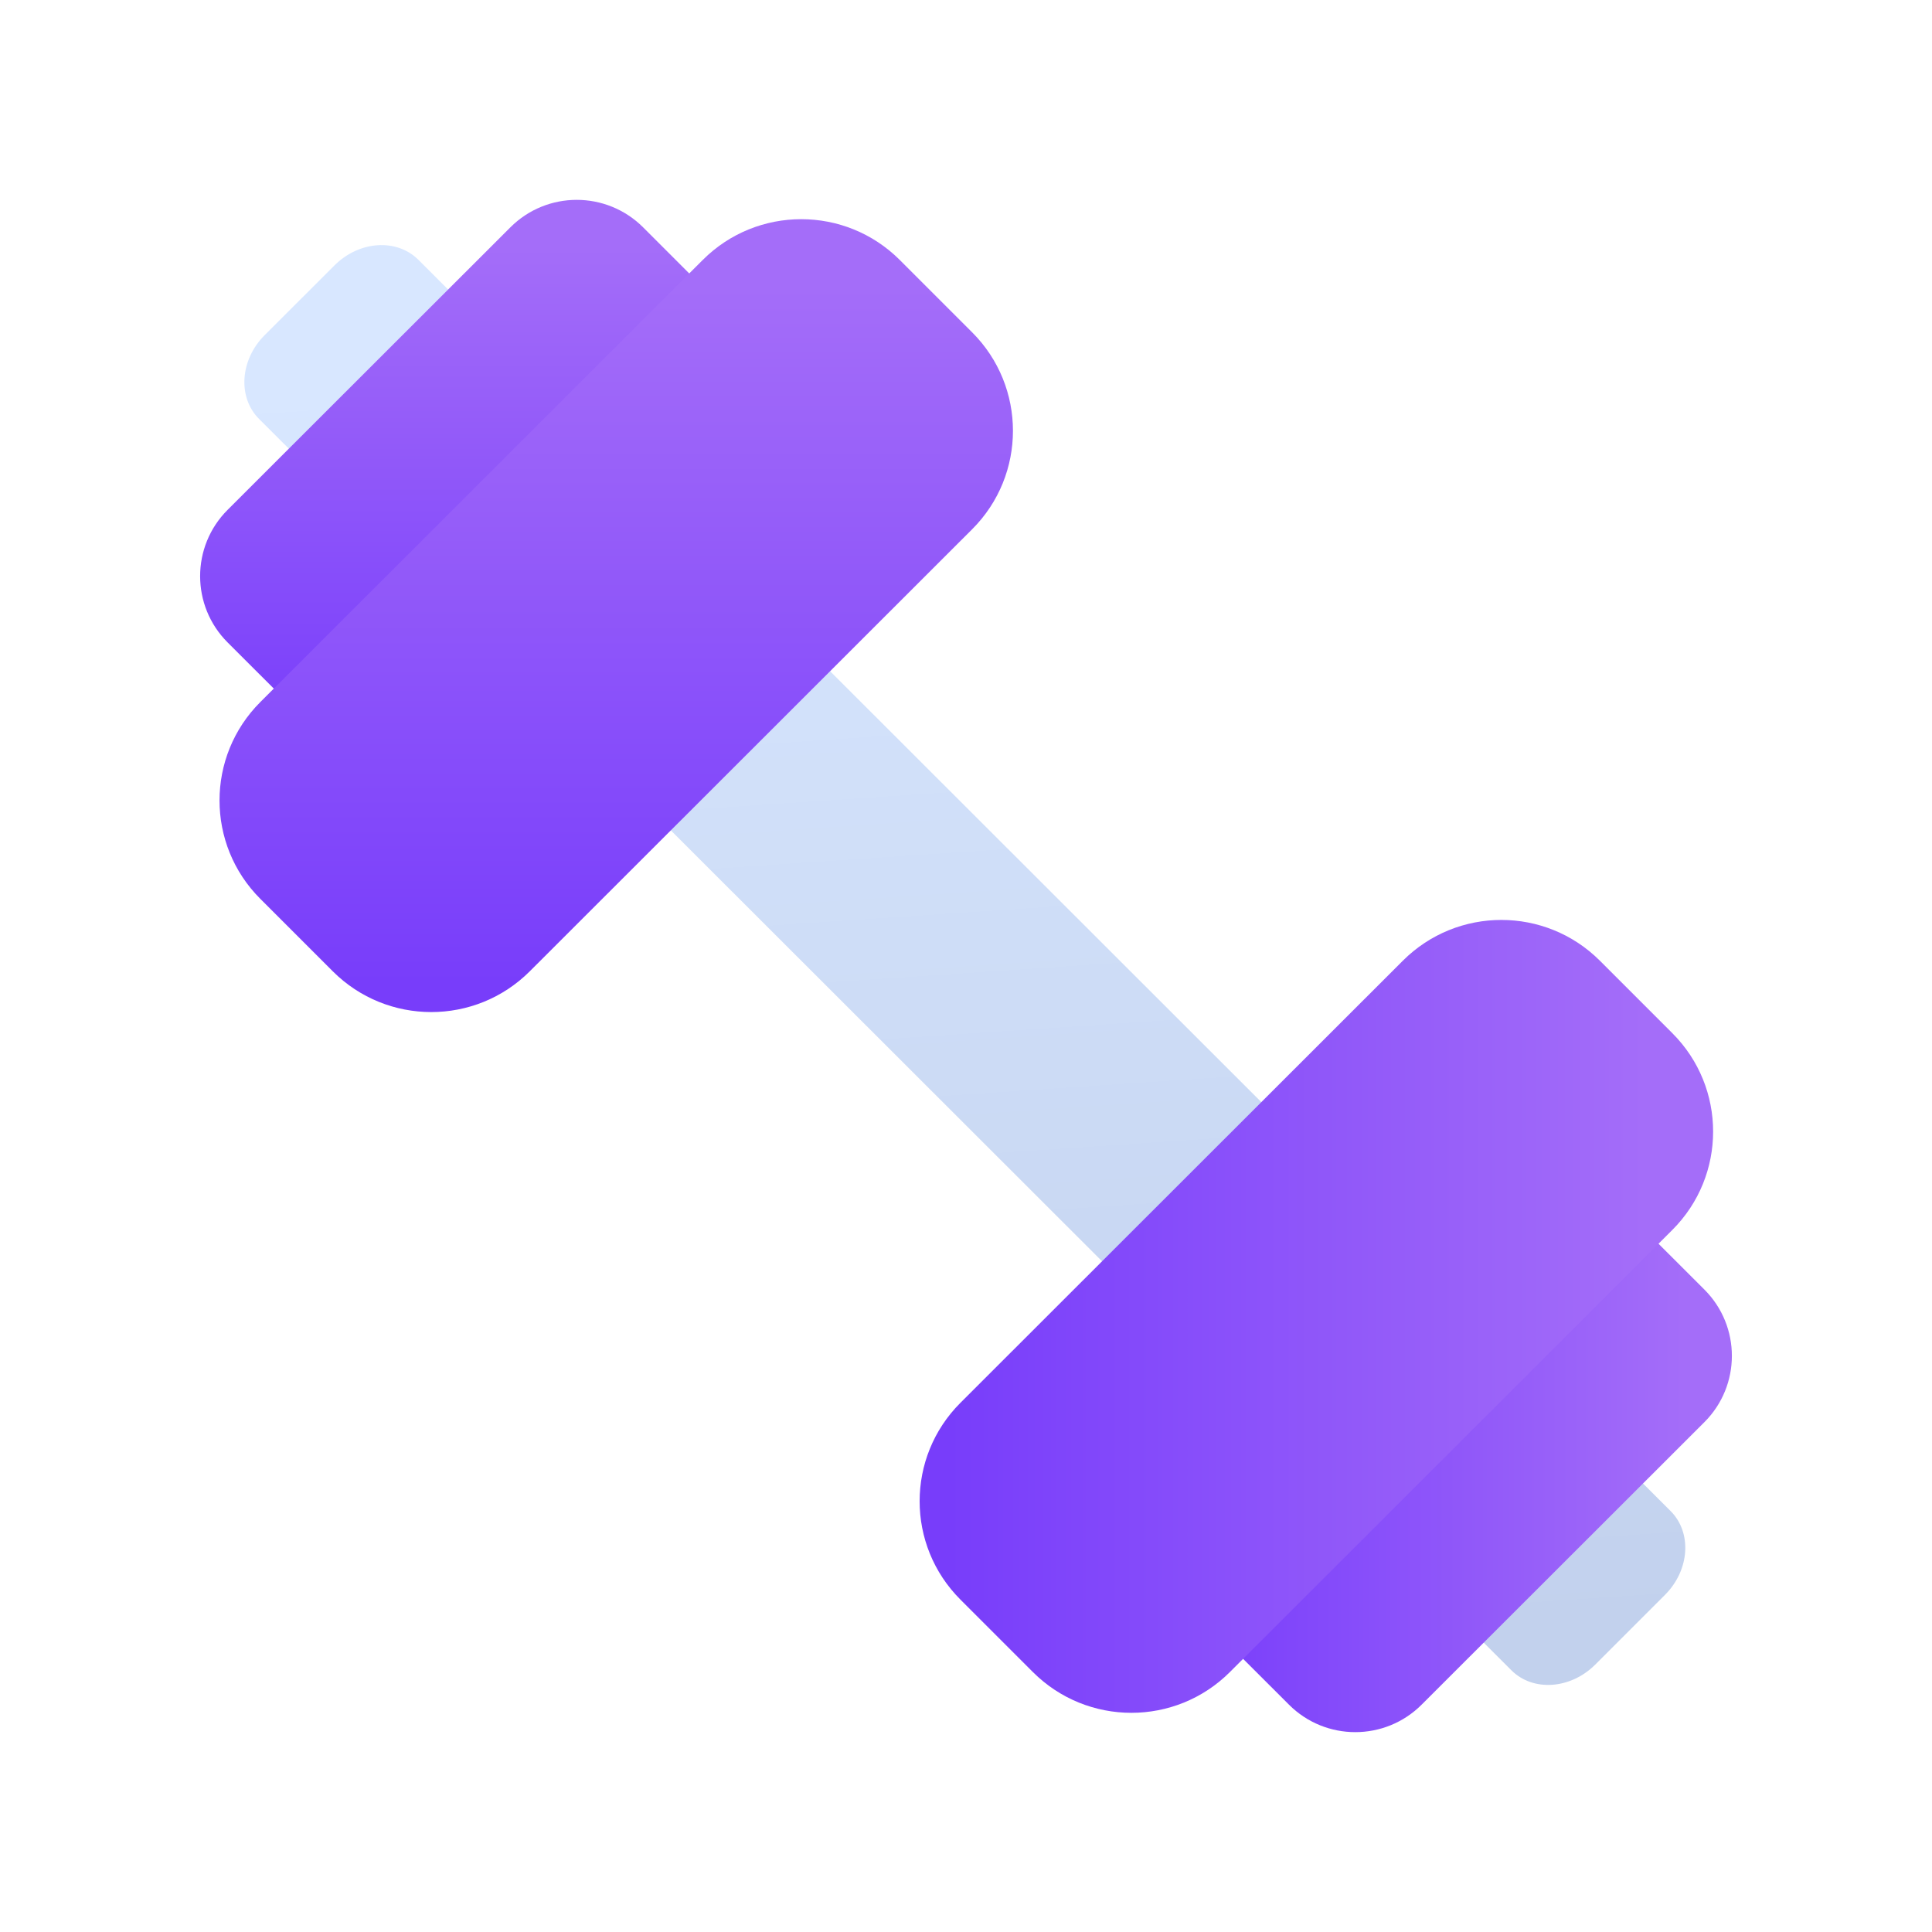 <svg width="24" height="24" viewBox="0 0 24 24" fill="none" xmlns="http://www.w3.org/2000/svg">
<path d="M20.753 18.771L5.197 3.227C4.928 2.959 4.462 2.99 4.155 3.297L3.288 4.163C2.981 4.47 2.95 4.936 3.218 5.204L18.774 20.748C19.042 21.017 19.509 20.985 19.816 20.679L20.683 19.812C20.99 19.505 21.021 19.039 20.753 18.771Z" fill="url(#paint0_linear_2269_273470)"/>
<path d="M9.133 3.968L7.989 2.824C7.533 2.369 6.795 2.369 6.34 2.824L2.828 6.333C2.372 6.788 2.372 7.526 2.828 7.981L3.973 9.125C4.428 9.58 5.166 9.58 5.622 9.125L9.133 5.616C9.589 5.161 9.589 4.423 9.133 3.968Z" fill="url(#paint1_linear_2269_273470)"/>
<path d="M12.077 4.129L11.177 3.229C10.501 2.554 9.405 2.554 8.73 3.229L3.234 8.721C2.558 9.396 2.558 10.491 3.234 11.166L4.134 12.066C4.81 12.741 5.905 12.741 6.581 12.066L12.077 6.574C12.752 5.899 12.752 4.804 12.077 4.129Z" fill="url(#paint2_linear_2269_273470)"/>
<path d="M14.867 20.032L16.012 21.176C16.467 21.631 17.205 21.631 17.66 21.176L21.172 17.667C21.628 17.212 21.628 16.474 21.172 16.019L20.027 14.875C19.572 14.42 18.834 14.42 18.378 14.875L14.867 18.384C14.411 18.839 14.411 19.577 14.867 20.032Z" fill="url(#paint3_linear_2269_273470)"/>
<path d="M11.931 19.871L12.831 20.771C13.507 21.446 14.602 21.446 15.278 20.771L20.774 15.279C21.45 14.604 21.45 13.509 20.774 12.834L19.874 11.934C19.198 11.259 18.103 11.259 17.427 11.934L11.931 17.426C11.255 18.101 11.255 19.196 11.931 19.871Z" fill="url(#paint4_linear_2269_273470)"/>
<defs>
<linearGradient id="paint0_linear_2269_273470" x1="12.513" y1="4.144" x2="13.621" y2="20.642" gradientUnits="userSpaceOnUse">
<stop stop-color="#D8E7FF"/>
<stop offset="1" stop-color="#C2D1ED"/>
</linearGradient>
<linearGradient id="paint1_linear_2269_273470" x1="5.981" y1="3.082" x2="5.981" y2="9.218" gradientUnits="userSpaceOnUse">
<stop stop-color="#A46DF9"/>
<stop offset="1" stop-color="#783DFA"/>
</linearGradient>
<linearGradient id="paint2_linear_2269_273470" x1="7.655" y1="3.57" x2="7.655" y2="12.223" gradientUnits="userSpaceOnUse">
<stop stop-color="#A46DF9"/>
<stop offset="1" stop-color="#783DFA"/>
</linearGradient>
<linearGradient id="paint3_linear_2269_273470" x1="20.913" y1="18.027" x2="14.772" y2="18.027" gradientUnits="userSpaceOnUse">
<stop stop-color="#A46DF9"/>
<stop offset="1" stop-color="#783DFA"/>
</linearGradient>
<linearGradient id="paint4_linear_2269_273470" x1="20.434" y1="16.352" x2="11.774" y2="16.352" gradientUnits="userSpaceOnUse">
<stop stop-color="#A46DF9"/>
<stop offset="1" stop-color="#783DFA"/>
</linearGradient>
</defs>
</svg>
